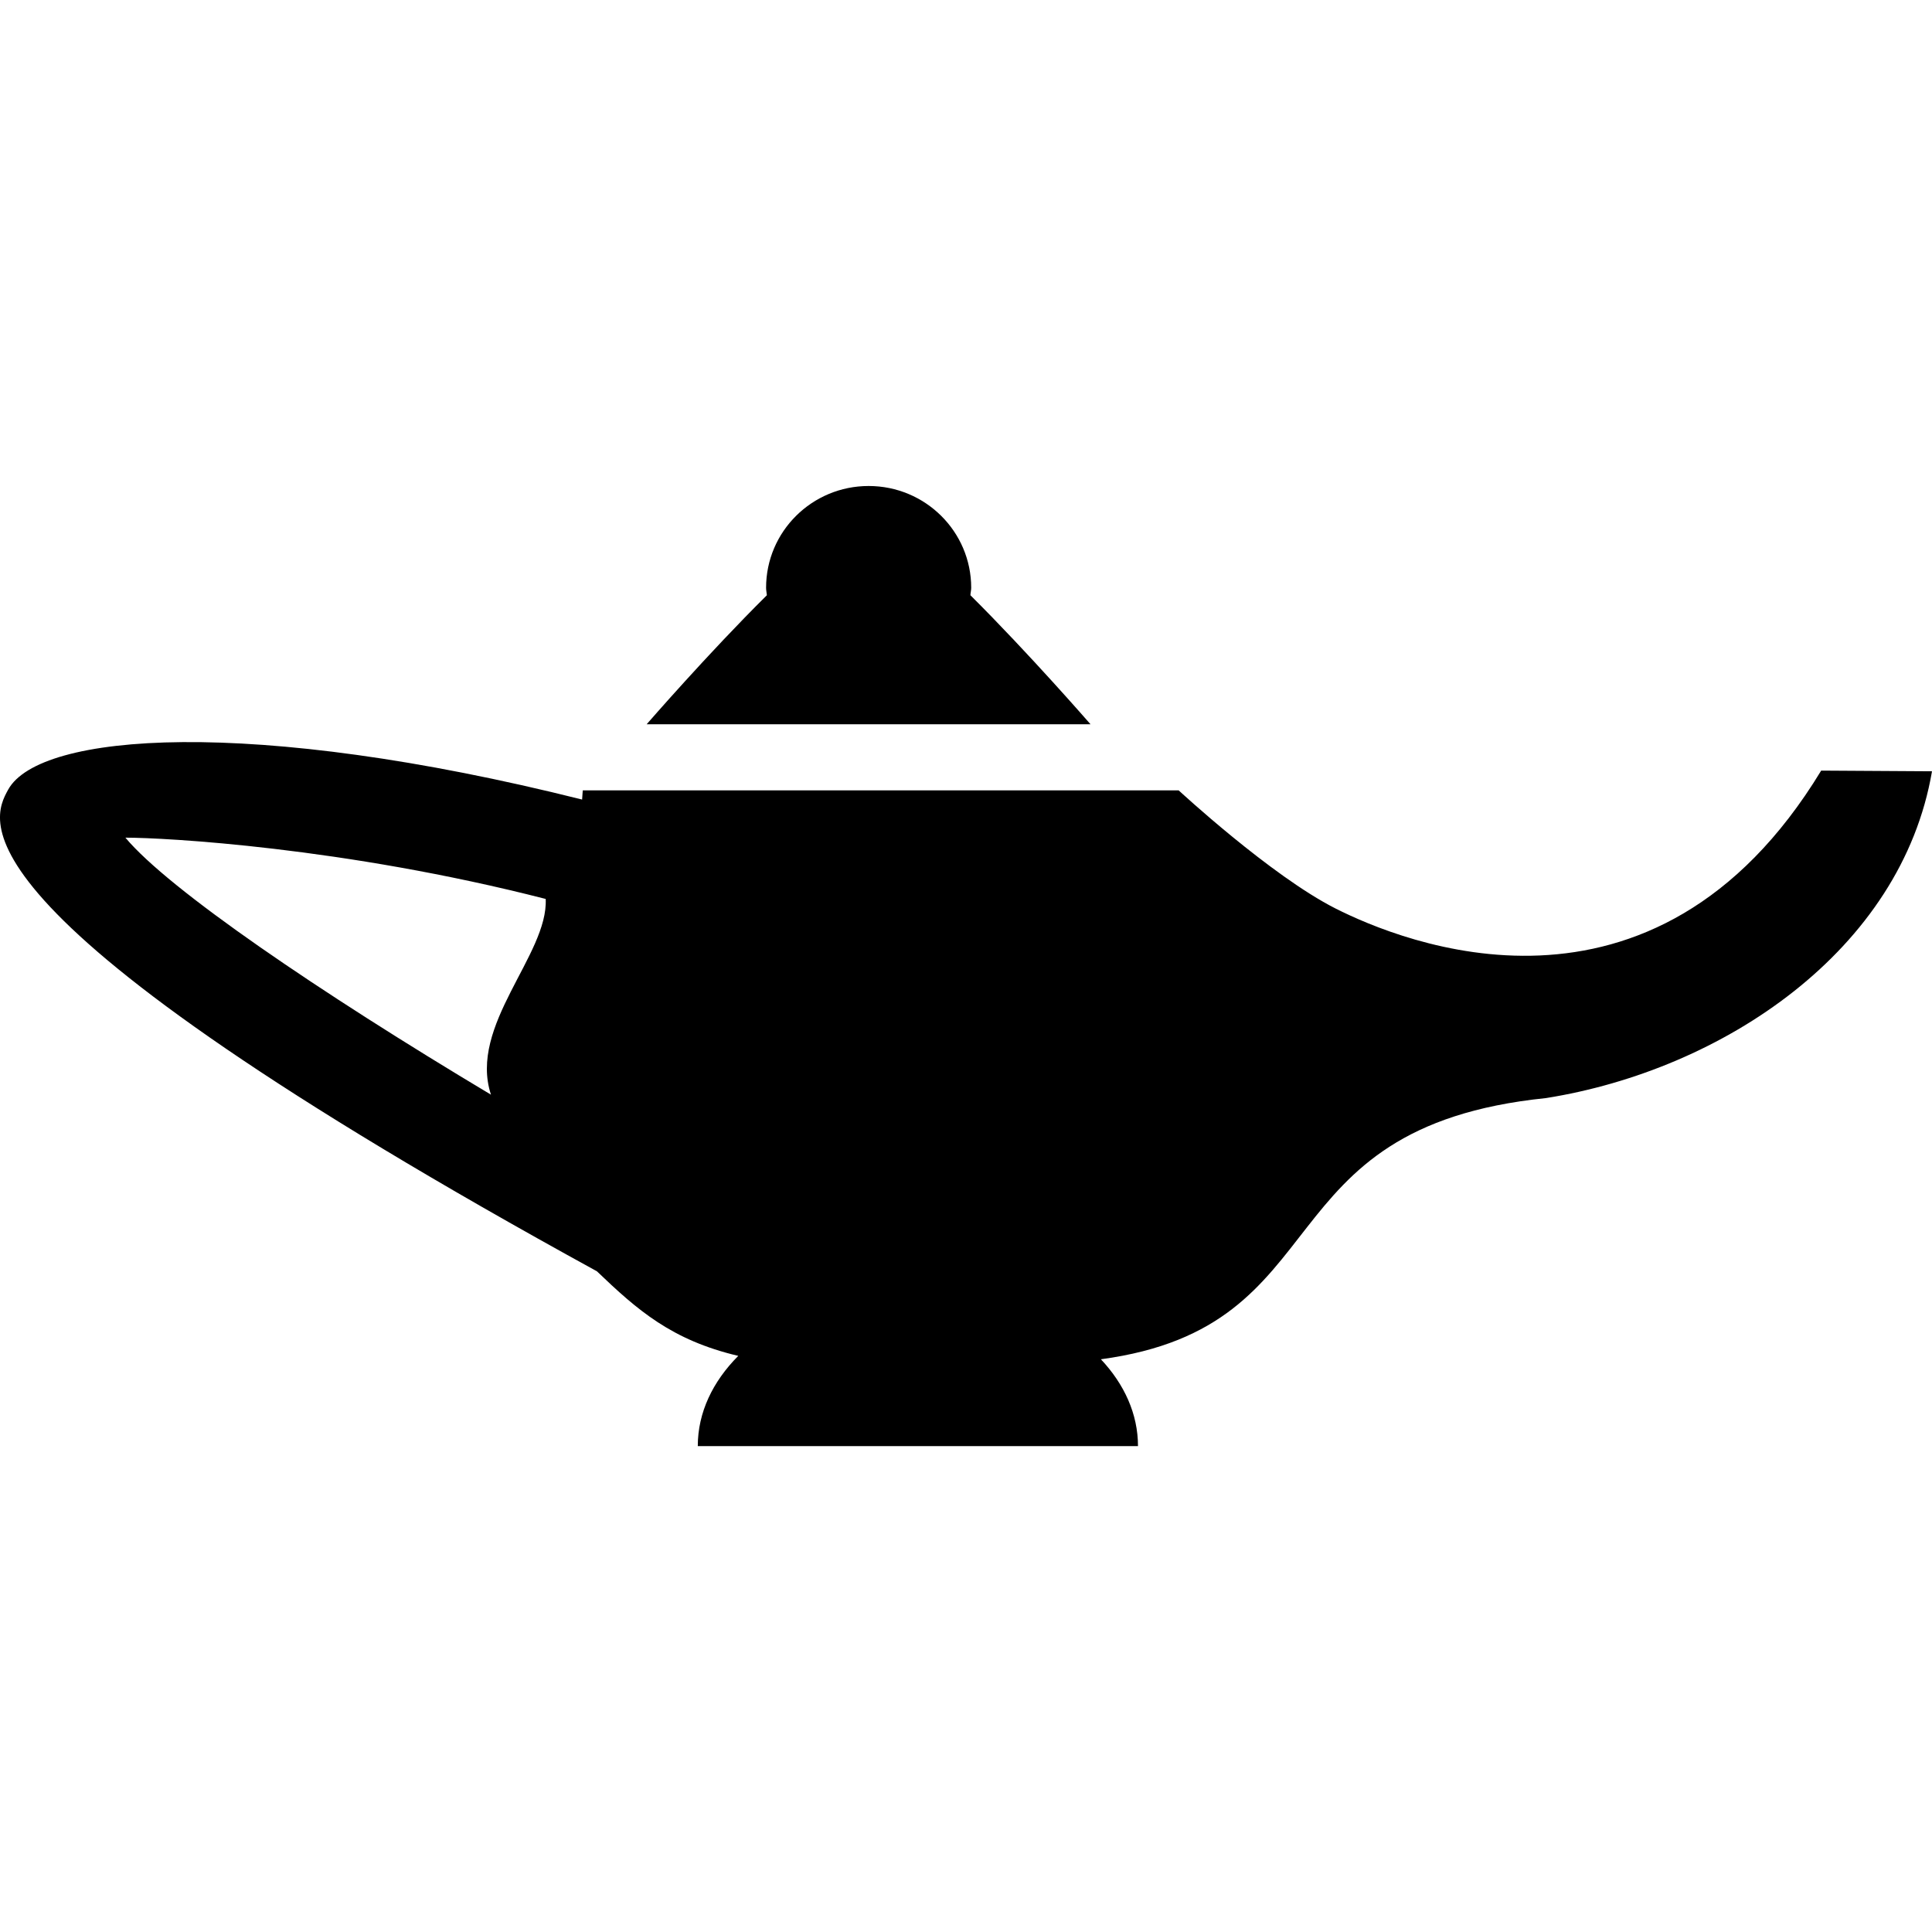 <?xml version="1.0" encoding="iso-8859-1"?>
<!-- Generator: Adobe Illustrator 18.1.1, SVG Export Plug-In . SVG Version: 6.00 Build 0)  -->
<svg xmlns="http://www.w3.org/2000/svg" xmlns:xlink="http://www.w3.org/1999/xlink" version="1.1" id="Capa_1" x="0px" y="0px" viewBox="0 0 17.086 17.086" style="enable-background:new 0 0 17.086 17.086;" xml:space="preserve" width="512px" height="512px">
<g>
	<g>
		<path d="M16.106,6.815c-1.485,2.444-3.72,1.509-4.294,1.22c-0.573-0.29-1.388-1.045-1.388-1.045h-5.27    c0,0-0.003,0.03-0.006,0.081c-2.932-0.735-4.797-0.59-5.075-0.089c-0.15,0.271-0.595,1.08,5.206,4.261    c0.358,0.343,0.661,0.609,1.25,0.748c-0.225,0.226-0.358,0.5-0.358,0.798h3.893c0-0.284-0.121-0.548-0.328-0.768    c2.147-0.289,1.398-2.05,3.937-2.31c1.564-0.249,3.142-1.305,3.413-2.89L16.106,6.815z M4.342,9.681    C2.82,8.771,1.493,7.867,1.109,7.408c0.001,0,0.002,0,0.003,0c0.338,0,1.924,0.083,3.714,0.542C4.85,8.443,4.14,9.067,4.342,9.681    z" fill="#000000"/>
		<path d="M8.582,5.264c0.001-0.022,0.007-0.043,0.007-0.066c0-0.497-0.406-0.9-0.907-0.9    s-0.907,0.403-0.907,0.9c0,0.022,0.005,0.044,0.007,0.066C6.263,5.778,5.719,6.405,5.719,6.405h3.925    C9.644,6.405,9.1,5.779,8.582,5.264z" fill="#000000"/>
	</g>
</g>
<g>
</g>
<g>
</g>
<g>
</g>
<g>
</g>
<g>
</g>
<g>
</g>
<g>
</g>
<g>
</g>
<g>
</g>
<g>
</g>
<g>
</g>
<g>
</g>
<g>
</g>
<g>
</g>
<g>
</g>
</svg>
